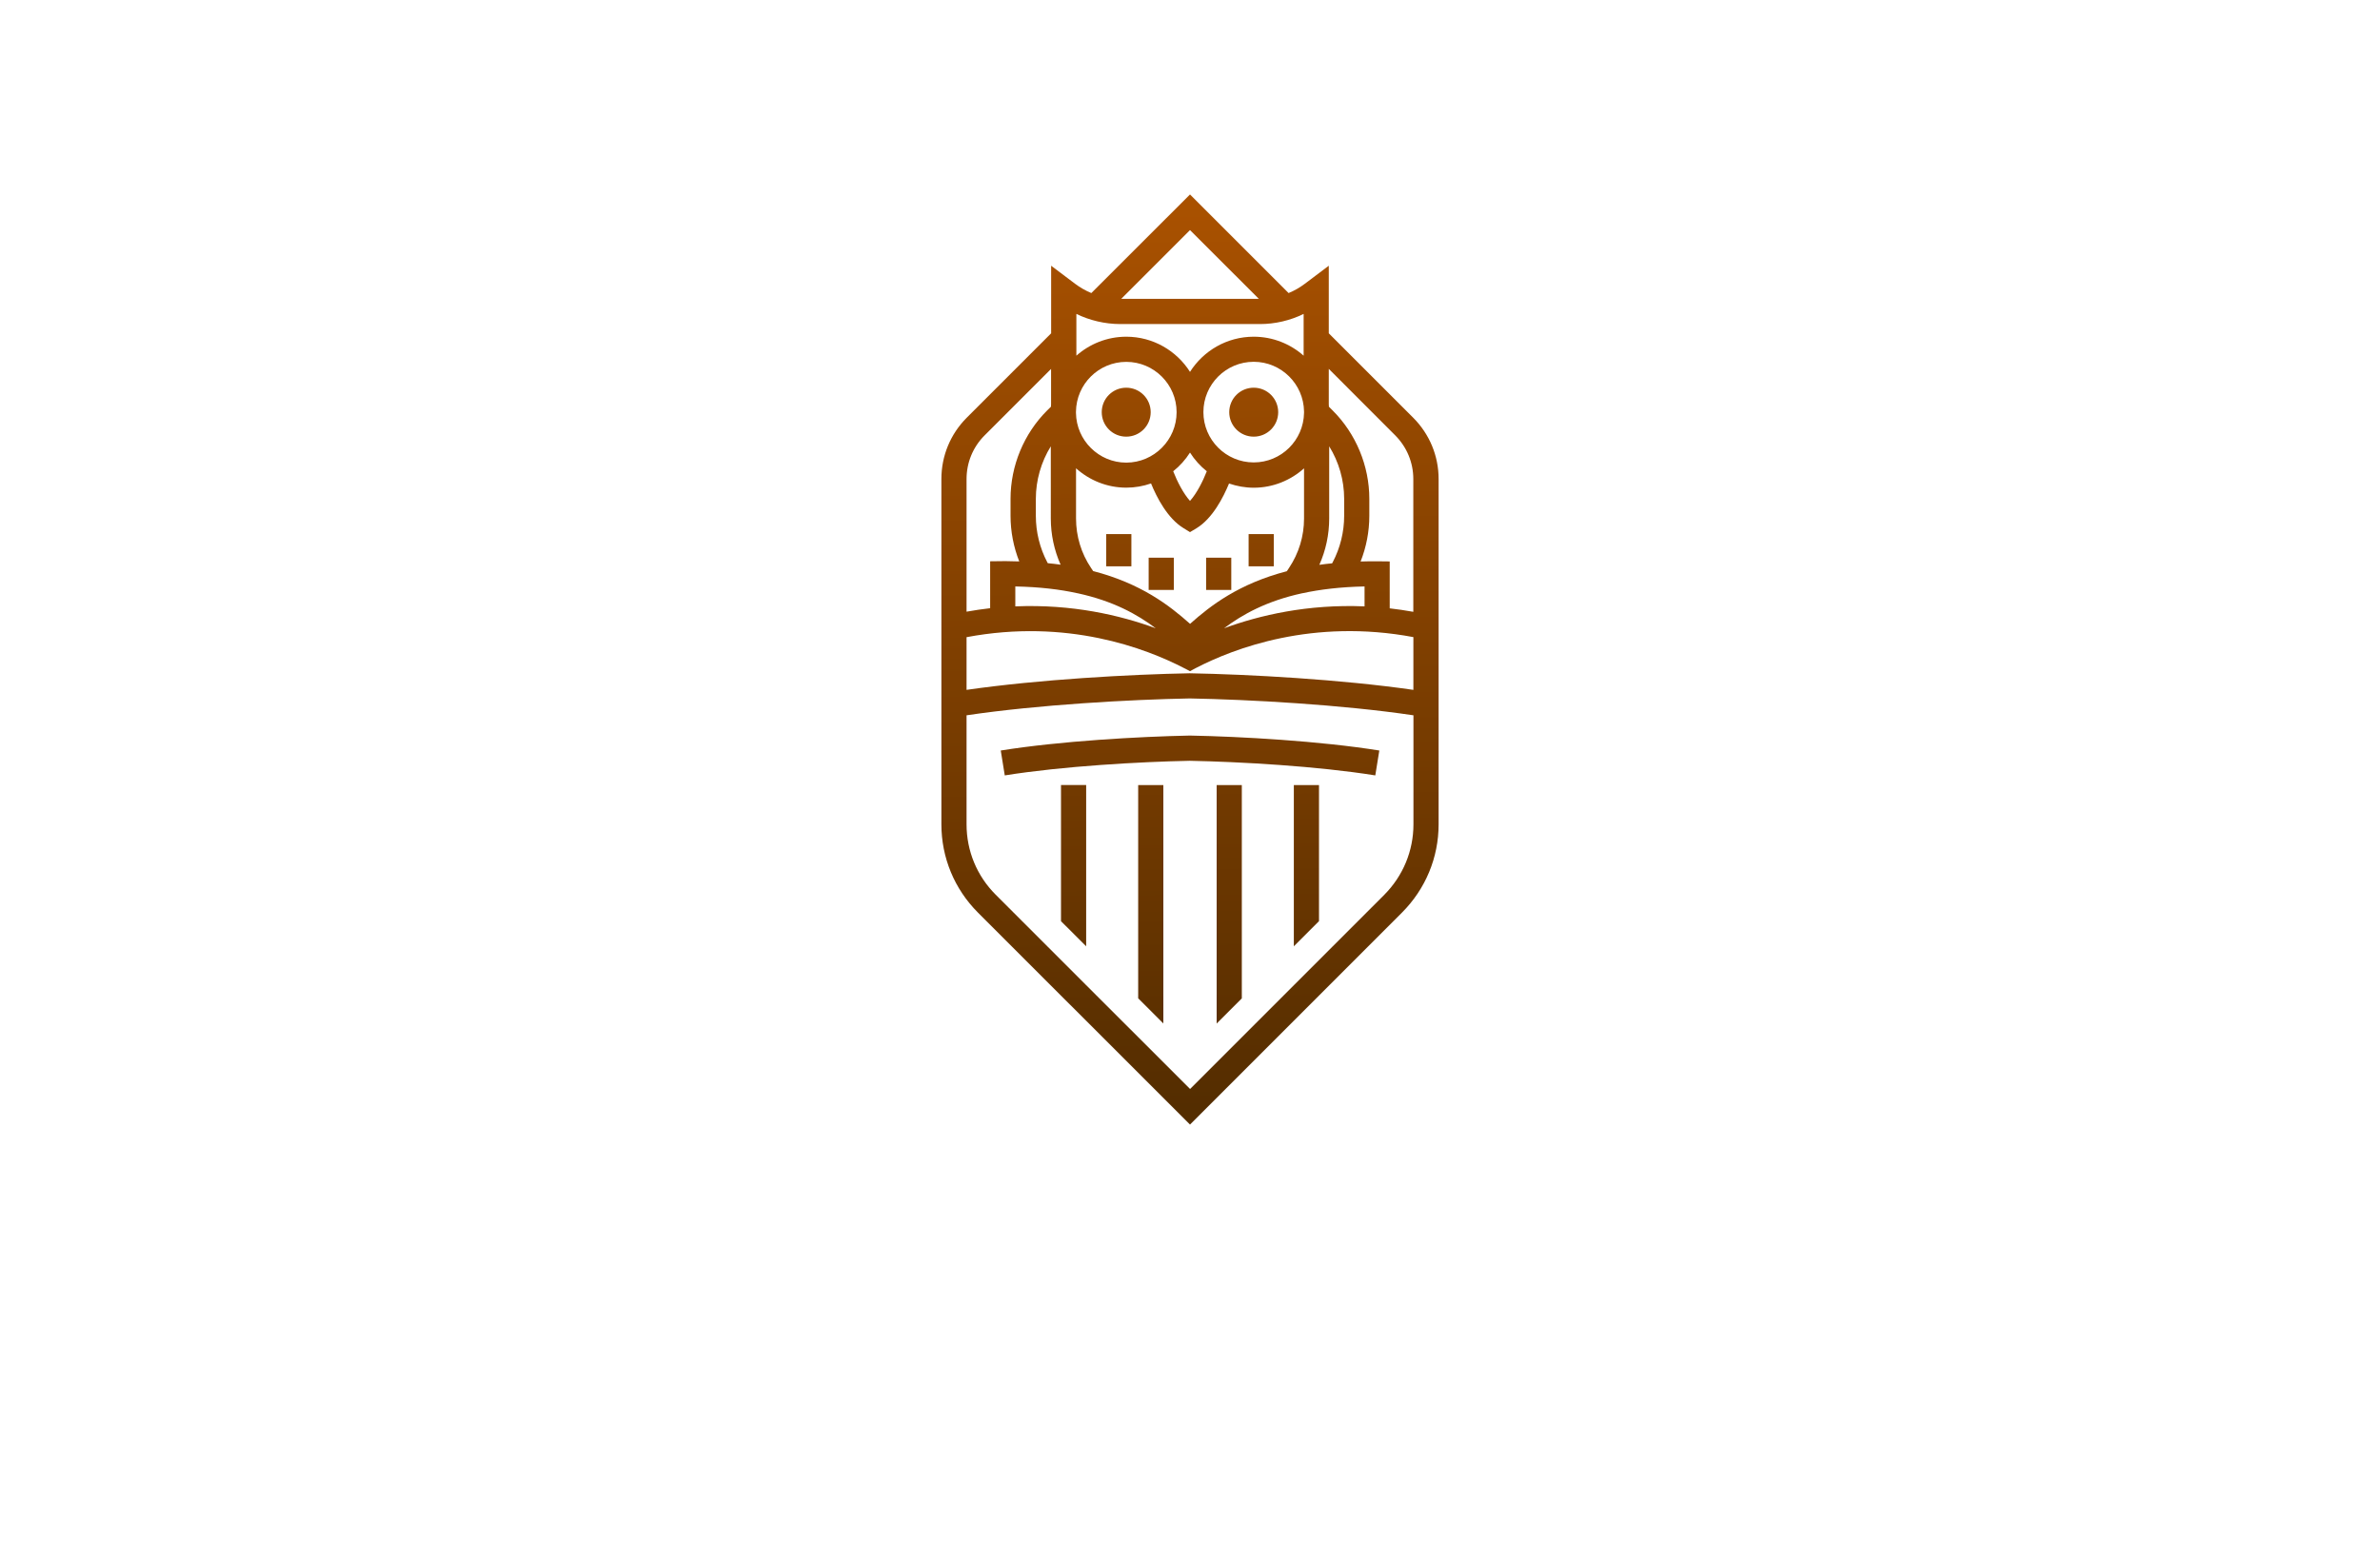 <?xml version="1.0" encoding="utf-8"?>
<!-- Generator: Adobe Illustrator 27.8.1, SVG Export Plug-In . SVG Version: 6.00 Build 0)  -->
<svg version="1.1" xmlns="http://www.w3.org/2000/svg" xmlns:xlink="http://www.w3.org/1999/xlink" x="0px" y="0px"
	 viewBox="0 0 350 230" style="enable-background:new 0 0 350 230;" xml:space="preserve">
<style type="text/css">
	.st0{fill:#F5FFCA;}
	.st1{fill:#FCFFE9;}
	.st2{fill:#CBE5BE;}
	.st3{fill:#CCFDFF;}
	.st4{fill:#FFE4CA;}
	.st5{fill:#CAFFD6;}
	.st6{fill:#FFF5CC;}
	.st7{fill:#001044;}
	.st8{fill:#FFF9DE;}
	.st9{fill:#FFFAD4;}
	.st10{fill:#E8C052;}
	.st11{fill:#C7FEFF;}
	.st12{fill:#003F49;}
	.st13{fill:#8E032B;}
	.st14{fill:#87622B;}
	.st15{fill:#83014C;}
	.st16{fill:#B72204;}
	.st17{fill:#015254;}
	.st18{fill:#5B9C40;}
	.st19{fill:#0055B6;}
	.st20{fill-rule:evenodd;clip-rule:evenodd;fill:#3A1D03;}
	.st21{fill-rule:evenodd;clip-rule:evenodd;fill:#723600;}
	.st22{fill:#00438D;}
	.st23{fill:#162E50;}
	.st24{fill:#F6921E;}
	.st25{fill:#00237A;}
	.st26{fill:#563B00;}
	.st27{fill:#00FFB6;}
	.st28{fill:#9500FF;}
	.st29{fill:#440000;}
	.st30{fill:#45EDFF;}
	.st31{fill:#CC7F7F;}
	.st32{fill-rule:evenodd;clip-rule:evenodd;fill:#FFFFFF;}
	.st33{fill-rule:evenodd;clip-rule:evenodd;fill:#DDBC66;}
	.st34{fill-rule:evenodd;clip-rule:evenodd;fill:#041440;}
	.st35{fill-rule:evenodd;clip-rule:evenodd;fill:url(#SVGID_1_);}
	.st36{fill:#041440;}
	.st37{fill-rule:evenodd;clip-rule:evenodd;fill:url(#SVGID_00000164486814678848249800000002161666497583229840_);}
	.st38{fill-rule:evenodd;clip-rule:evenodd;fill:#A47B3E;}
	.st39{fill:#102D56;}
	.st40{fill:#BA9966;}
	.st41{fill:url(#SVGID_00000000912461315864918810000007848010892662898562_);}
	.st42{fill-rule:evenodd;clip-rule:evenodd;fill:url(#SVGID_00000159455990569081479500000009021409077085168526_);}
	.st43{fill:url(#SVGID_00000158016069563277759310000014993913535977662355_);}
	.st44{fill:#6D1B1B;}
	.st45{fill:#161314;}
	.st46{fill:#BD6A25;}
	.st47{fill:url(#SVGID_00000062152258307439229300000014082707538565501076_);}
	.st48{fill:#E0902C;}
	.st49{fill:#292F38;}
	.st50{fill:#E3B92E;}
	.st51{fill:#252D35;}
	.st52{fill:#C72D2D;}
	.st53{fill:#D8A843;}
	.st54{fill:#1A2655;}
	.st55{fill:#4D479E;}
	.st56{fill:url(#SVGID_00000029728461210801359110000003665874917617394351_);}
	.st57{fill:#A6A8AB;}
	.st58{fill:#0267A3;}
	.st59{fill:url(#SVGID_00000067952308641554203470000016231051356310769025_);}
	.st60{fill:#0F8CB4;}
	.st61{fill:#0A3755;}
	.st62{fill:#4B281E;}
	.st63{fill:#1C4D60;}
	.st64{fill:#00324B;}
	.st65{fill:#007DA5;}
	.st66{fill:#FFFFFF;}
	.st67{fill:#FABE0F;}
	.st68{fill:#BC8B0F;}
	.st69{fill:#82D2F5;}
	.st70{fill:#66B2CC;}
	.st71{fill:#71B9D3;}
	.st72{fill:url(#SVGID_00000031168501025599676610000016303761703324019110_);}
	.st73{fill:url(#SVGID_00000148634463928231025790000014980734082483374225_);}
	.st74{fill:url(#SVGID_00000077313412176375200700000009703857580261870269_);}
	.st75{fill:#4D4D4D;}
	.st76{fill:url(#SVGID_00000085238308556324238360000013981680969929180060_);}
	.st77{fill:url(#SVGID_00000132807152005619237270000006366079579863827338_);}
	.st78{fill:url(#SVGID_00000011752701220002254130000000814719174205443764_);}
	.st79{fill:url(#SVGID_00000134963645199676679510000008217178398873449644_);}
	.st80{fill:url(#SVGID_00000152225538670059734150000000757201309657149857_);}
	.st81{fill-rule:evenodd;clip-rule:evenodd;fill:#C16A14;}
	.st82{fill-rule:evenodd;clip-rule:evenodd;fill:#BA880C;}
	.st83{fill-rule:evenodd;clip-rule:evenodd;fill:#755914;}
	.st84{fill-rule:evenodd;clip-rule:evenodd;fill:#FABE0F;}
	.st85{fill:#782D2D;}
	.st86{fill:#AA6565;}
	.st87{fill:url(#SVGID_00000059988841659602599090000007959396165902009236_);}
	.st88{fill-rule:evenodd;clip-rule:evenodd;fill:url(#SVGID_00000097472189720338819290000008712060754202353343_);}
	.st89{fill-rule:evenodd;clip-rule:evenodd;fill:url(#SVGID_00000068650109268800924770000008918956490344223387_);}
	.st90{fill-rule:evenodd;clip-rule:evenodd;fill:#9B5E26;}
	.st91{fill-rule:evenodd;clip-rule:evenodd;fill:#683C18;}
	.st92{fill:url(#XMLID_00000165930303320403600170000005146036408211222964_);}
	.st93{fill:#5B0505;}
	.st94{fill:#840808;}
	.st95{fill:#750404;}
	.st96{fill:url(#SVGID_00000112595719441336493870000003826742623040273810_);}
	.st97{fill:url(#SVGID_00000069355637370909386410000009240956979085992322_);}
	.st98{fill:#B5B5B5;}
	.st99{fill:url(#SVGID_00000144296380968758776410000014171368777944036229_);}
	.st100{fill:url(#SVGID_00000158737790004874061570000016016980293159316112_);}
	.st101{fill:#3C5A82;}
	.st102{fill:#44688E;}
	.st103{fill:#11114C;}
	.st104{fill:url(#SVGID_00000036224483742192481490000003973018329384921021_);}
	.st105{fill:#7B7BBF;}
	.st106{fill:#6B6BC6;}
	.st107{fill:#C7C7F9;}
	.st108{fill:#6B6B6B;}
	.st109{fill:#363663;}
	.st110{fill:#0C5977;}
	.st111{fill:#136D89;}
	.st112{fill:#64BCE8;}
	.st113{fill:url(#SVGID_00000032606734691287635030000010067802007061556884_);}
	.st114{fill:url(#SVGID_00000023249354439789252380000017207460342085309610_);}
	.st115{fill:#DC730A;}
	.st116{fill:#F4F4F4;}
	.st117{fill:#A3591D;}
	.st118{fill:#030333;}
	.st119{fill:url(#SVGID_00000169536938297952301910000005799105963778296497_);}
	.st120{fill:url(#SVGID_00000075161153009584934210000008558360075416277408_);}
	.st121{fill:url(#SVGID_00000089548787596485599880000014933183059884245695_);}
	.st122{fill:url(#SVGID_00000124157086151897778330000009107663637712869769_);}
	.st123{fill:url(#SVGID_00000072990577565501413920000011098698968553927061_);}
	.st124{fill:url(#SVGID_00000051361117047434845920000000134062974806817416_);}
	.st125{fill:url(#SVGID_00000095308829155979145200000013340516586027779981_);}
	.st126{fill:url(#SVGID_00000163056932129481269170000012053477061063548836_);}
	.st127{fill:url(#SVGID_00000101826300965440749910000006612140353910399413_);}
	.st128{fill:url(#SVGID_00000008133515159511576650000007870453186591833263_);}
	.st129{fill:url(#SVGID_00000075844509610197268020000002236058533028572802_);}
	.st130{fill:url(#SVGID_00000016052631282566348940000007826275109664930978_);}
	.st131{fill:url(#SVGID_00000032629616496848290400000007599091861444628900_);}
	.st132{fill:url(#SVGID_00000035531316351745588310000002507322680013235350_);}
	.st133{fill:url(#SVGID_00000040569653974271118920000004711591619937022605_);}
	.st134{fill:url(#SVGID_00000152236431346993625810000010758573355133079212_);}
	.st135{fill:url(#SVGID_00000012460903207388632320000006510209062235649453_);}
	.st136{fill:url(#SVGID_00000023985478862802815110000007546698626107716777_);}
	.st137{fill:url(#SVGID_00000051341157020427492920000004678985250262377100_);}
	.st138{fill:url(#SVGID_00000038406822334679831610000011130867867923571114_);}
	.st139{fill:url(#SVGID_00000160878678095574019120000005988879316690330770_);}
	.st140{fill:url(#SVGID_00000060721998961213153170000016777394580682643119_);}
	.st141{fill:url(#SVGID_00000051361476679388643720000016319188704545139091_);}
	.st142{fill:url(#SVGID_00000125598706705858665080000002019295645885622192_);}
	.st143{fill:url(#SVGID_00000020357299475286042580000010328879507424823188_);}
	.st144{fill:url(#SVGID_00000083057026064538492790000014698937252061550267_);}
	.st145{fill:url(#SVGID_00000011713041007072057600000005420242583967152827_);}
	.st146{fill:url(#SVGID_00000072961529157865727400000001365742604904521382_);}
	.st147{fill:url(#SVGID_00000141425296545551225140000014387349144385194417_);}
	.st148{fill:url(#SVGID_00000042730189586513836110000015401742416043764123_);}
	.st149{fill:url(#SVGID_00000015325213543865214290000016698613850270870453_);}
	.st150{fill:url(#SVGID_00000012444321471227871490000004022528539502587264_);}
	.st151{fill:url(#SVGID_00000161613115788594220420000008791217320928220836_);}
	.st152{fill:url(#SVGID_00000044864879617293834830000009302930105705201594_);}
	.st153{fill:url(#SVGID_00000032651056726126064140000014479890917331293602_);}
	.st154{fill:url(#SVGID_00000109721292317422623560000002650795273041010057_);}
	.st155{fill:#ED9443;}
	.st156{fill:url(#SVGID_00000085950353661587235240000001489507539706023607_);}
	.st157{fill:#4B4BAA;}
	.st158{fill:#5D5D91;}
</style>
<g id="Layer_1">
</g>
<g id="Layer_2">
</g>
<g id="Layer_3">
</g>
<g id="Layer_4">
</g>
<g id="Layer_5">
</g>
<g id="Layer_6">
</g>
<g id="Layer_7">
</g>
<g id="Layer_8">
</g>
<g id="Layer_9">
</g>
<g id="Layer_10">
</g>
<g id="Layer_11">
</g>
<g id="Layer_12">
</g>
<g id="Layer_13">
</g>
<g id="Layer_14">
</g>
<g id="Layer_15">
	<linearGradient id="SVGID_1_" gradientUnits="userSpaceOnUse" x1="174.362" y1="30.09" x2="175.652" y2="162.994">
		<stop  offset="0" style="stop-color:#A95100"/>
		<stop  offset="1" style="stop-color:#542D00"/>
	</linearGradient>
	<path style="fill:url(#SVGID_1_);" d="M169.22,60.62c0,1.99-1.61,3.6-3.6,3.6c-1.99,0-3.6-1.61-3.6-3.6c0-1.99,1.61-3.6,3.6-3.6
		C167.61,57.02,169.22,58.63,169.22,60.62z M184.37,57.02c-1.99,0-3.6,1.61-3.6,3.6c0,1.99,1.61,3.6,3.6,3.6
		c1.99,0,3.6-1.61,3.6-3.6C187.97,58.63,186.36,57.02,184.37,57.02z M162.68,83.29h3.7v-4.74h-3.7V83.29z M183.62,83.29h3.7v-4.74
		h-3.7V83.29z M168.92,86.76h3.7v-4.74h-3.7V86.76z M177.37,86.76h3.7v-4.74h-3.7V86.76z M195.41,39.08v9.94l12.42,12.42
		c2.4,2.41,3.73,5.61,3.73,9.01V90.7v1.49v11.42h0v17.62c0,4.9-1.92,9.51-5.38,12.98L175,165.39l-15.27-15.27l-3.7-3.69
		l-12.22-12.22c-3.46-3.47-5.37-8.08-5.37-12.98v-15.45l0,0v-13.6V90.7V70.45c0-3.4,1.32-6.6,3.72-9.01l12.42-12.42v-9.94l3.53,2.66
		c0.73,0.55,1.54,1.01,2.38,1.36L175,28.6l14.5,14.5c0.85-0.35,1.65-0.81,2.38-1.36L195.41,39.08z M174.96,99.02
		c8.76,0.16,22.22,0.9,32.89,2.44V93.7c-14.79-2.77-26.34,1.62-32.01,4.56L175,98.71l-0.85-0.44c-5.67-2.94-17.23-7.34-32.01-4.56
		v7.75C152.81,99.92,166.27,99.18,174.96,99.02z M154.09,82.83c0.64,0.06,1.28,0.13,1.88,0.22c-0.94-2.13-1.44-4.43-1.44-6.79V65.64
		c-1.42,2.3-2.2,4.99-2.2,7.72v2.51c0,2.37,0.58,4.73,1.68,6.82L154.09,82.83z M172.53,69.31c0.58,1.47,1.46,3.23,2.47,4.36
		c1.01-1.13,1.89-2.89,2.47-4.36c-0.97-0.77-1.8-1.7-2.47-2.75C174.33,67.61,173.5,68.54,172.53,69.31z M191.77,76.26v-7.38
		c-1.97,1.76-4.56,2.85-7.4,2.85c-1.27,0-2.49-0.23-3.63-0.62c-0.85,2.06-2.43,5.14-4.77,6.57L175,78.26l-0.96-0.59
		c-2.34-1.43-3.93-4.5-4.77-6.57c-1.14,0.4-2.36,0.62-3.63,0.62c-2.84,0-5.43-1.08-7.4-2.85v7.38c0,2.61,0.76,5.13,2.21,7.28
		l0.31,0.46c7.05,1.83,11.21,5.05,14.25,7.76c3.03-2.71,7.2-5.91,14.23-7.74l0.32-0.48C191,81.38,191.77,78.87,191.77,76.26z
		 M191.77,60.51c-0.06-4.03-3.35-7.3-7.4-7.3c-4.08,0-7.4,3.32-7.4,7.4s3.32,7.4,7.4,7.4c4.05,0,7.34-3.26,7.4-7.3V60.51z
		 M173.03,60.62c0-4.08-3.32-7.4-7.4-7.4c-4.05,0-7.35,3.27-7.4,7.32v0.18c0.05,4.04,3.35,7.32,7.4,7.32
		C169.71,68.03,173.03,64.7,173.03,60.62z M149.31,86.25v2.93c8.36-0.35,15.42,1.3,20.65,3.22c-2.71-2.04-6.24-4.01-11.49-5.15
		l-0.01,0.01l-0.01-0.01C155.87,86.68,152.86,86.32,149.31,86.25z M200.68,86.25c-3.55,0.07-6.56,0.44-9.16,1l-0.01,0.01l-0.01-0.01
		c-5.24,1.14-8.78,3.11-11.49,5.15c5.23-1.92,12.3-3.57,20.66-3.22V86.25z M197.67,73.35c0-2.73-0.78-5.41-2.2-7.71v10.62
		c0,2.37-0.5,4.68-1.45,6.81c0.61-0.09,1.24-0.16,1.88-0.22l0.09-0.17c1.1-2.09,1.68-4.45,1.68-6.82V73.35z M175,33.84l-10.11,10.11
		h20.23L175,33.84z M158.29,46.17v6.14c1.96-1.73,4.53-2.79,7.34-2.79c3.94,0,7.4,2.07,9.37,5.17c1.97-3.1,5.43-5.17,9.37-5.17
		c2.81,0,5.38,1.06,7.34,2.79v-6.14c-1.99,0.97-4.2,1.49-6.42,1.49h-20.58C162.48,47.65,160.28,47.13,158.29,46.17z M142.14,70.45
		v19.51c1.17-0.21,2.34-0.38,3.47-0.51v-6.9l1.83-0.02c0.21,0,0.41,0,0.62,0c0.63,0,1.23,0.02,1.83,0.04
		c-0.84-2.13-1.28-4.41-1.28-6.71v-2.51c0-4.84,1.96-9.57,5.38-12.98l0.56-0.55c0.01-0.12,0.01-0.25,0.02-0.37v-5.19l-9.8,9.8
		C143.08,65.76,142.14,68.03,142.14,70.45z M207.86,121.23V105.2c-10.58-1.57-24.16-2.32-32.9-2.48
		c-8.67,0.16-22.25,0.91-32.82,2.48v16.03c0,3.92,1.52,7.59,4.29,10.36l13.3,13.3l7.65,7.64l7.63,7.63l3.92-3.92l3.7-3.7l7.65-7.65
		l3.7-3.7l9.59-9.59C206.33,128.82,207.86,125.14,207.86,121.23z M195.41,54.25v5.19c0.01,0.13,0.02,0.25,0.02,0.38l0.55,0.55
		c3.43,3.42,5.39,8.15,5.39,12.99v2.51c0,2.3-0.44,4.58-1.28,6.71c0.8-0.02,1.6-0.04,2.45-0.03l1.83,0.02v6.9
		c1.13,0.13,2.3,0.3,3.47,0.51V70.45c0-2.41-0.94-4.68-2.64-6.4L195.41,54.25z M147.17,110.38l0.59,3.66
		c8.51-1.37,20.02-2.01,27.21-2.15c7.26,0.14,18.76,0.78,27.28,2.15l0.59-3.66c-8.71-1.4-20.41-2.06-27.86-2.2
		C167.58,108.33,155.87,108.98,147.17,110.38z M167.38,146.82l3.7,3.7v-35.06h-3.7V146.82z M178.92,150.53l3.7-3.7v-31.37h-3.7
		V150.53z M156.03,135.48l3.7,3.69v-23.72h-3.7V135.48z M190.27,139.17l3.7-3.7v-20.01h-3.7V139.17z"/>
</g>
</svg>
